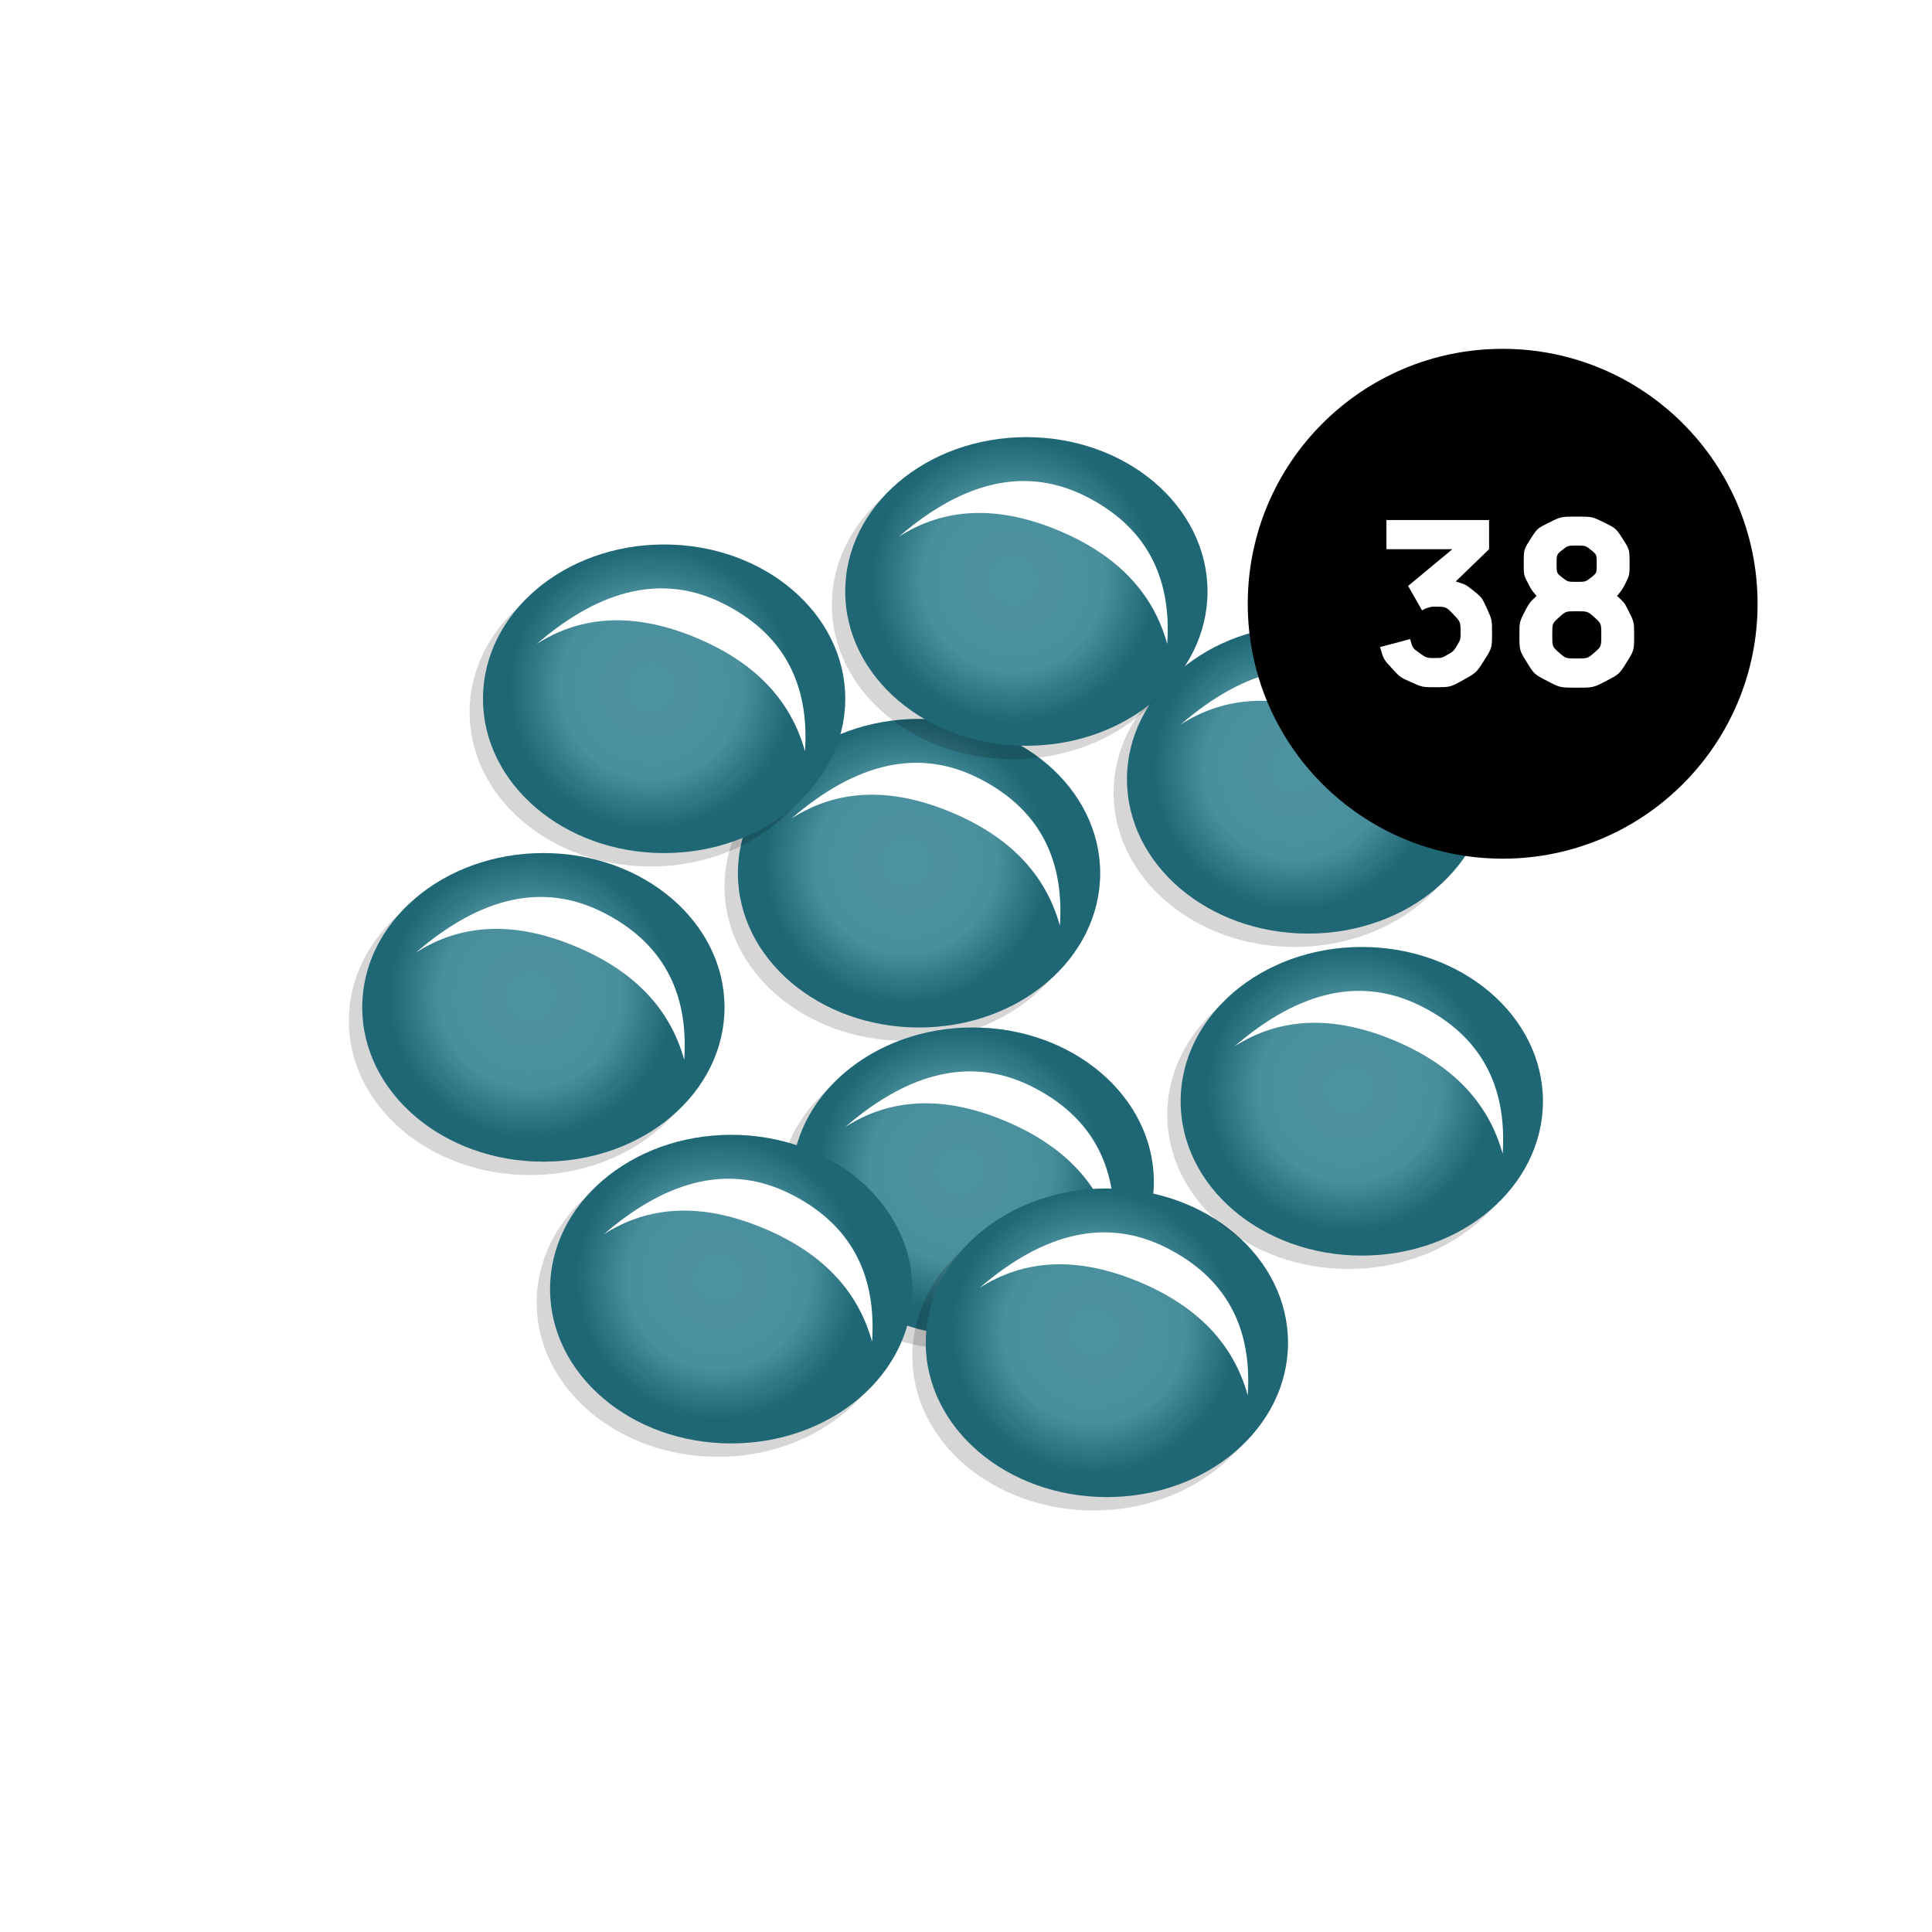 <?xml version="1.0" encoding="UTF-8"?>
<svg width="144px" height="144px" viewBox="0 0 144 144" version="1.1" xmlns="http://www.w3.org/2000/svg" xmlns:xlink="http://www.w3.org/1999/xlink">
    <title>seeds-38</title>
    <defs>
        <rect id="path-1" x="0" y="0" width="144" height="144"></rect>
        <filter x="-22.2%" y="-26.1%" width="144.4%" height="152.2%" filterUnits="objectBoundingBox" id="filter-3">
            <feGaussianBlur stdDeviation="2" in="SourceGraphic"></feGaussianBlur>
        </filter>
        <radialGradient cx="46.388%" cy="46.388%" fx="46.388%" fy="46.388%" r="46.157%" gradientTransform="translate(0.464,0.464),scale(0.852,1),rotate(90),translate(-0.464,-0.464)" id="radialGradient-4">
            <stop stop-color="#FFFFFF" stop-opacity="0.1" offset="0%"></stop>
            <stop stop-color="#FFFFFF" stop-opacity="0.086" offset="63.589%"></stop>
            <stop stop-color="#000000" stop-opacity="0.08" offset="100%"></stop>
        </radialGradient>
        <ellipse id="path-5" cx="13.5" cy="11.5" rx="13.5" ry="11.5"></ellipse>
        <filter x="-34.6%" y="-38.6%" width="169.2%" height="177.3%" filterUnits="objectBoundingBox" id="filter-6">
            <feGaussianBlur stdDeviation="2" in="SourceGraphic"></feGaussianBlur>
        </filter>
        <filter x="-22.2%" y="-26.1%" width="144.4%" height="152.2%" filterUnits="objectBoundingBox" id="filter-7">
            <feGaussianBlur stdDeviation="2" in="SourceGraphic"></feGaussianBlur>
        </filter>
        <ellipse id="path-8" cx="13.5" cy="11.5" rx="13.5" ry="11.5"></ellipse>
        <filter x="-34.6%" y="-38.6%" width="169.2%" height="177.3%" filterUnits="objectBoundingBox" id="filter-9">
            <feGaussianBlur stdDeviation="2" in="SourceGraphic"></feGaussianBlur>
        </filter>
        <filter x="-22.2%" y="-26.1%" width="144.4%" height="152.2%" filterUnits="objectBoundingBox" id="filter-10">
            <feGaussianBlur stdDeviation="2" in="SourceGraphic"></feGaussianBlur>
        </filter>
        <ellipse id="path-11" cx="13.5" cy="11.5" rx="13.5" ry="11.5"></ellipse>
        <filter x="-34.6%" y="-38.6%" width="169.2%" height="177.3%" filterUnits="objectBoundingBox" id="filter-12">
            <feGaussianBlur stdDeviation="2" in="SourceGraphic"></feGaussianBlur>
        </filter>
        <filter x="-22.2%" y="-26.1%" width="144.4%" height="152.2%" filterUnits="objectBoundingBox" id="filter-13">
            <feGaussianBlur stdDeviation="2" in="SourceGraphic"></feGaussianBlur>
        </filter>
        <ellipse id="path-14" cx="13.5" cy="11.5" rx="13.5" ry="11.5"></ellipse>
        <filter x="-34.6%" y="-38.6%" width="169.2%" height="177.3%" filterUnits="objectBoundingBox" id="filter-15">
            <feGaussianBlur stdDeviation="2" in="SourceGraphic"></feGaussianBlur>
        </filter>
        <filter x="-22.2%" y="-26.1%" width="144.4%" height="152.2%" filterUnits="objectBoundingBox" id="filter-16">
            <feGaussianBlur stdDeviation="2" in="SourceGraphic"></feGaussianBlur>
        </filter>
        <ellipse id="path-17" cx="13.5" cy="11.5" rx="13.5" ry="11.5"></ellipse>
        <filter x="-34.6%" y="-38.6%" width="169.2%" height="177.3%" filterUnits="objectBoundingBox" id="filter-18">
            <feGaussianBlur stdDeviation="2" in="SourceGraphic"></feGaussianBlur>
        </filter>
        <filter x="-22.2%" y="-26.1%" width="144.4%" height="152.2%" filterUnits="objectBoundingBox" id="filter-19">
            <feGaussianBlur stdDeviation="2" in="SourceGraphic"></feGaussianBlur>
        </filter>
        <ellipse id="path-20" cx="13.5" cy="11.5" rx="13.5" ry="11.5"></ellipse>
        <filter x="-34.6%" y="-38.6%" width="169.2%" height="177.3%" filterUnits="objectBoundingBox" id="filter-21">
            <feGaussianBlur stdDeviation="2" in="SourceGraphic"></feGaussianBlur>
        </filter>
        <filter x="-22.2%" y="-26.1%" width="144.4%" height="152.2%" filterUnits="objectBoundingBox" id="filter-22">
            <feGaussianBlur stdDeviation="2" in="SourceGraphic"></feGaussianBlur>
        </filter>
        <ellipse id="path-23" cx="13.5" cy="11.5" rx="13.5" ry="11.5"></ellipse>
        <filter x="-34.6%" y="-38.6%" width="169.2%" height="177.3%" filterUnits="objectBoundingBox" id="filter-24">
            <feGaussianBlur stdDeviation="2" in="SourceGraphic"></feGaussianBlur>
        </filter>
        <filter x="-22.2%" y="-26.1%" width="144.4%" height="152.2%" filterUnits="objectBoundingBox" id="filter-25">
            <feGaussianBlur stdDeviation="2" in="SourceGraphic"></feGaussianBlur>
        </filter>
        <ellipse id="path-26" cx="13.5" cy="11.5" rx="13.5" ry="11.5"></ellipse>
        <filter x="-34.6%" y="-38.6%" width="169.2%" height="177.3%" filterUnits="objectBoundingBox" id="filter-27">
            <feGaussianBlur stdDeviation="2" in="SourceGraphic"></feGaussianBlur>
        </filter>
        <filter x="-22.2%" y="-26.1%" width="144.4%" height="152.2%" filterUnits="objectBoundingBox" id="filter-28">
            <feGaussianBlur stdDeviation="2" in="SourceGraphic"></feGaussianBlur>
        </filter>
        <ellipse id="path-29" cx="13.5" cy="11.5" rx="13.5" ry="11.5"></ellipse>
        <filter x="-34.6%" y="-38.6%" width="169.2%" height="177.3%" filterUnits="objectBoundingBox" id="filter-30">
            <feGaussianBlur stdDeviation="2" in="SourceGraphic"></feGaussianBlur>
        </filter>
    </defs>
    <g id="Page-1" stroke="none" stroke-width="1" fill="none" fill-rule="evenodd">
        <g id="8+-seeds" transform="translate(-196, -908)">
            <g id="seeds-38" transform="translate(196, 908)">
                <mask id="mask-2" fill="white">
                    <use xlink:href="#path-1"></use>
                </mask>
                <use id="Mask" fill-opacity="0.01" fill="#FFFFFF" xlink:href="#path-1"></use>
                <g id="Seeds" mask="url(#mask-2)">
                    <g transform="translate(21, 26)" id="Group">
                        <g transform="translate(28, 21)">
                            <ellipse id="shadow" fill="#000000" opacity="0.4" style="mix-blend-mode: multiply;" filter="url(#filter-3)" cx="18.5" cy="19.083" rx="13.5" ry="11.5"></ellipse>
                            <g id="colour---blue" transform="translate(6, 6.583)">
                                <use fill="#257989" xlink:href="#path-5"></use>
                                <use fill="url(#radialGradient-4)" xlink:href="#path-5"></use>
                            </g>
                            <ellipse id="gradient" fill="url(#radialGradient-4)" cx="19.5" cy="18.083" rx="13.5" ry="11.5"></ellipse>
                            <path d="M12.595,25.035 C11.39,18.696 12.842,14.175 16.952,11.474 C21.061,8.772 25.252,8.852 29.523,11.715 C25.631,10.702 21.79,11.669 17.999,14.614 C14.209,17.558 12.407,21.032 12.595,25.035 Z" id="glow" fill="#FFFFFF" filter="url(#filter-6)" transform="translate(20.854, 17.27) rotate(-300) translate(-20.854, -17.27) "></path>
                        </g>
                        <g transform="translate(32, 44)">
                            <ellipse id="shadow" fill="#000000" opacity="0.4" style="mix-blend-mode: multiply;" filter="url(#filter-7)" cx="18.5" cy="19.083" rx="13.5" ry="11.5"></ellipse>
                            <g id="colour---blue" transform="translate(6, 6.583)">
                                <use fill="#257989" xlink:href="#path-8"></use>
                                <use fill="url(#radialGradient-4)" xlink:href="#path-8"></use>
                            </g>
                            <ellipse id="gradient" fill="url(#radialGradient-4)" cx="19.5" cy="18.083" rx="13.5" ry="11.5"></ellipse>
                            <path d="M12.595,25.035 C11.39,18.696 12.842,14.175 16.952,11.474 C21.061,8.772 25.252,8.852 29.523,11.715 C25.631,10.702 21.79,11.669 17.999,14.614 C14.209,17.558 12.407,21.032 12.595,25.035 Z" id="glow" fill="#FFFFFF" filter="url(#filter-9)" transform="translate(20.854, 17.27) rotate(-300) translate(-20.854, -17.27) "></path>
                        </g>
                        <g transform="translate(0, 31)">
                            <ellipse id="shadow" fill="#000000" opacity="0.4" style="mix-blend-mode: multiply;" filter="url(#filter-10)" cx="18.5" cy="19.083" rx="13.5" ry="11.5"></ellipse>
                            <g id="colour---blue" transform="translate(6, 6.583)">
                                <use fill="#257989" xlink:href="#path-11"></use>
                                <use fill="url(#radialGradient-4)" xlink:href="#path-11"></use>
                            </g>
                            <ellipse id="gradient" fill="url(#radialGradient-4)" cx="19.5" cy="18.083" rx="13.5" ry="11.5"></ellipse>
                            <path d="M12.595,25.035 C11.39,18.696 12.842,14.175 16.952,11.474 C21.061,8.772 25.252,8.852 29.523,11.715 C25.631,10.702 21.79,11.669 17.999,14.614 C14.209,17.558 12.407,21.032 12.595,25.035 Z" id="glow" fill="#FFFFFF" filter="url(#filter-12)" transform="translate(20.854, 17.27) rotate(-300) translate(-20.854, -17.27) "></path>
                        </g>
                        <g transform="translate(14, 52)">
                            <ellipse id="shadow" fill="#000000" opacity="0.4" style="mix-blend-mode: multiply;" filter="url(#filter-13)" cx="18.5" cy="19.083" rx="13.5" ry="11.5"></ellipse>
                            <g id="colour---blue" transform="translate(6, 6.583)">
                                <use fill="#257989" xlink:href="#path-14"></use>
                                <use fill="url(#radialGradient-4)" xlink:href="#path-14"></use>
                            </g>
                            <ellipse id="gradient" fill="url(#radialGradient-4)" cx="19.5" cy="18.083" rx="13.5" ry="11.5"></ellipse>
                            <path d="M12.595,25.035 C11.39,18.696 12.842,14.175 16.952,11.474 C21.061,8.772 25.252,8.852 29.523,11.715 C25.631,10.702 21.79,11.669 17.999,14.614 C14.209,17.558 12.407,21.032 12.595,25.035 Z" id="glow" fill="#FFFFFF" filter="url(#filter-15)" transform="translate(20.854, 17.27) rotate(-300) translate(-20.854, -17.27) "></path>
                        </g>
                        <g transform="translate(42, 56)">
                            <ellipse id="shadow" fill="#000000" opacity="0.4" style="mix-blend-mode: multiply;" filter="url(#filter-16)" cx="18.5" cy="19.083" rx="13.5" ry="11.5"></ellipse>
                            <g id="colour---blue" transform="translate(6, 6.583)">
                                <use fill="#257989" xlink:href="#path-17"></use>
                                <use fill="url(#radialGradient-4)" xlink:href="#path-17"></use>
                            </g>
                            <ellipse id="gradient" fill="url(#radialGradient-4)" cx="19.5" cy="18.083" rx="13.5" ry="11.5"></ellipse>
                            <path d="M12.595,25.035 C11.39,18.696 12.842,14.175 16.952,11.474 C21.061,8.772 25.252,8.852 29.523,11.715 C25.631,10.702 21.79,11.669 17.999,14.614 C14.209,17.558 12.407,21.032 12.595,25.035 Z" id="glow" fill="#FFFFFF" filter="url(#filter-18)" transform="translate(20.854, 17.27) rotate(-300) translate(-20.854, -17.27) "></path>
                        </g>
                        <g transform="translate(61, 38)">
                            <ellipse id="shadow" fill="#000000" opacity="0.4" style="mix-blend-mode: multiply;" filter="url(#filter-19)" cx="18.5" cy="19.083" rx="13.5" ry="11.5"></ellipse>
                            <g id="colour---blue" transform="translate(6, 6.583)">
                                <use fill="#257989" xlink:href="#path-20"></use>
                                <use fill="url(#radialGradient-4)" xlink:href="#path-20"></use>
                            </g>
                            <ellipse id="gradient" fill="url(#radialGradient-4)" cx="19.5" cy="18.083" rx="13.5" ry="11.5"></ellipse>
                            <path d="M12.595,25.035 C11.39,18.696 12.842,14.175 16.952,11.474 C21.061,8.772 25.252,8.852 29.523,11.715 C25.631,10.702 21.79,11.669 17.999,14.614 C14.209,17.558 12.407,21.032 12.595,25.035 Z" id="glow" fill="#FFFFFF" filter="url(#filter-21)" transform="translate(20.854, 17.27) rotate(-300) translate(-20.854, -17.27) "></path>
                        </g>
                        <g transform="translate(57, 14)">
                            <ellipse id="shadow" fill="#000000" opacity="0.4" style="mix-blend-mode: multiply;" filter="url(#filter-22)" cx="18.5" cy="19.083" rx="13.5" ry="11.5"></ellipse>
                            <g id="colour---blue" transform="translate(6, 6.583)">
                                <use fill="#257989" xlink:href="#path-23"></use>
                                <use fill="url(#radialGradient-4)" xlink:href="#path-23"></use>
                            </g>
                            <ellipse id="gradient" fill="url(#radialGradient-4)" cx="19.5" cy="18.083" rx="13.5" ry="11.5"></ellipse>
                            <path d="M12.595,25.035 C11.39,18.696 12.842,14.175 16.952,11.474 C21.061,8.772 25.252,8.852 29.523,11.715 C25.631,10.702 21.79,11.669 17.999,14.614 C14.209,17.558 12.407,21.032 12.595,25.035 Z" id="glow" fill="#FFFFFF" filter="url(#filter-24)" transform="translate(20.854, 17.27) rotate(-300) translate(-20.854, -17.27) "></path>
                        </g>
                        <g transform="translate(9, 8)">
                            <ellipse id="shadow" fill="#000000" opacity="0.4" style="mix-blend-mode: multiply;" filter="url(#filter-25)" cx="18.5" cy="19.083" rx="13.5" ry="11.5"></ellipse>
                            <g id="colour---blue" transform="translate(6, 6.583)">
                                <use fill="#257989" xlink:href="#path-26"></use>
                                <use fill="url(#radialGradient-4)" xlink:href="#path-26"></use>
                            </g>
                            <ellipse id="gradient" fill="url(#radialGradient-4)" cx="19.5" cy="18.083" rx="13.5" ry="11.5"></ellipse>
                            <path d="M12.595,25.035 C11.39,18.696 12.842,14.175 16.952,11.474 C21.061,8.772 25.252,8.852 29.523,11.715 C25.631,10.702 21.79,11.669 17.999,14.614 C14.209,17.558 12.407,21.032 12.595,25.035 Z" id="glow" fill="#FFFFFF" filter="url(#filter-27)" transform="translate(20.854, 17.27) rotate(-300) translate(-20.854, -17.27) "></path>
                        </g>
                        <g transform="translate(36, 0)">
                            <ellipse id="shadow" fill="#000000" opacity="0.4" style="mix-blend-mode: multiply;" filter="url(#filter-28)" cx="18.5" cy="19.083" rx="13.5" ry="11.5"></ellipse>
                            <g id="colour---blue" transform="translate(6, 6.583)">
                                <use fill="#257989" xlink:href="#path-29"></use>
                                <use fill="url(#radialGradient-4)" xlink:href="#path-29"></use>
                            </g>
                            <ellipse id="gradient" fill="url(#radialGradient-4)" cx="19.5" cy="18.083" rx="13.5" ry="11.5"></ellipse>
                            <path d="M12.595,25.035 C11.39,18.696 12.842,14.175 16.952,11.474 C21.061,8.772 25.252,8.852 29.523,11.715 C25.631,10.702 21.79,11.669 17.999,14.614 C14.209,17.558 12.407,21.032 12.595,25.035 Z" id="glow" fill="#FFFFFF" filter="url(#filter-30)" transform="translate(20.854, 17.27) rotate(-300) translate(-20.854, -17.27) "></path>
                        </g>
                    </g>
                </g>
                <g id="Group" mask="url(#mask-2)">
                    <g transform="translate(93, 26)">
                        <circle id="Oval" fill="#000000" cx="19" cy="19" r="19"></circle>
                        <path d="M13.941,25.221 C15.097,25.221 15.097,25.221 16.066,24.681 C17.035,24.142 17.035,24.142 17.622,23.219 C18.208,22.297 18.208,22.297 18.208,21.141 C18.208,20.198 18.208,20.198 17.83,19.36 C17.451,18.523 17.451,18.523 16.725,17.949 C16.271,17.591 16.271,17.591 15.688,17.393 L15.502,17.337 L17.987,14.936 L17.987,12.76 L10.337,12.76 L10.337,14.936 L15.251,14.936 L11.952,17.673 L12.989,19.492 C13.21,19.364 13.21,19.364 13.448,19.292 C13.686,19.22 13.686,19.22 13.941,19.22 C14.783,19.22 14.783,19.22 15.322,19.785 C15.862,20.351 15.862,20.351 15.862,21.141 C15.862,21.668 15.862,21.668 15.603,22.102 C15.344,22.535 15.344,22.535 14.906,22.79 C14.468,23.045 14.468,23.045 13.941,23.045 C13.329,23.045 13.329,23.045 12.806,22.675 C12.284,22.305 12.284,22.305 12.105,21.634 L12.105,21.634 L9.861,22.229 C10.124,23.139 10.124,23.139 10.741,23.81 C11.357,24.482 11.357,24.482 12.19,24.851 C13.023,25.221 13.023,25.221 13.941,25.221 Z M24.515,25.255 C25.756,25.255 25.756,25.255 26.725,24.749 C27.694,24.244 27.694,24.244 28.247,23.355 C28.799,22.467 28.799,22.467 28.799,21.328 C28.799,20.359 28.799,20.359 28.361,19.492 C28.088,18.95 28.088,18.95 27.67,18.548 L27.521,18.415 L27.635,18.283 C27.862,18.006 27.862,18.006 28.026,17.723 L28.128,17.533 C28.459,16.866 28.459,16.866 28.459,16.024 C28.459,14.961 28.459,14.961 27.953,14.171 C27.448,13.38 27.448,13.38 26.559,12.943 C25.671,12.505 25.671,12.505 24.515,12.505 C23.359,12.505 23.359,12.505 22.471,12.943 C21.582,13.38 21.582,13.38 21.077,14.171 C20.571,14.961 20.571,14.961 20.571,16.024 C20.571,16.866 20.571,16.866 20.924,17.537 C21.159,17.985 21.159,17.985 21.513,18.402 L21.527,18.419 L21.384,18.55 C21.044,18.881 21.044,18.881 20.801,19.291 L20.686,19.5 C20.248,20.359 20.248,20.359 20.248,21.328 C20.248,22.467 20.248,22.467 20.796,23.355 C21.345,24.244 21.345,24.244 22.309,24.749 C23.274,25.255 23.274,25.255 24.515,25.255 Z M24.515,17.367 C23.852,17.367 23.852,17.367 23.436,17.04 C23.019,16.712 23.019,16.712 23.019,16.024 C23.019,15.335 23.019,15.335 23.436,15 C23.852,14.664 23.852,14.664 24.515,14.664 C25.178,14.664 25.178,14.664 25.595,15 C26.011,15.335 26.011,15.335 26.011,16.024 C26.011,16.712 26.011,16.712 25.595,17.04 C25.178,17.367 25.178,17.367 24.515,17.367 Z M24.515,23.079 C23.699,23.079 23.699,23.079 23.198,22.637 C22.696,22.195 22.696,22.195 22.696,21.328 C22.696,20.47 22.696,20.47 23.198,20.015 C23.699,19.56 23.699,19.56 24.515,19.56 C25.331,19.56 25.331,19.56 25.841,20.015 C26.351,20.47 26.351,20.47 26.351,21.328 C26.351,22.195 26.351,22.195 25.841,22.637 C25.331,23.079 25.331,23.079 24.515,23.079 Z" id="Combined-Shape" fill="#FFFFFF"></path>
                    </g>
                </g>
            </g>
        </g>
    </g>
</svg>